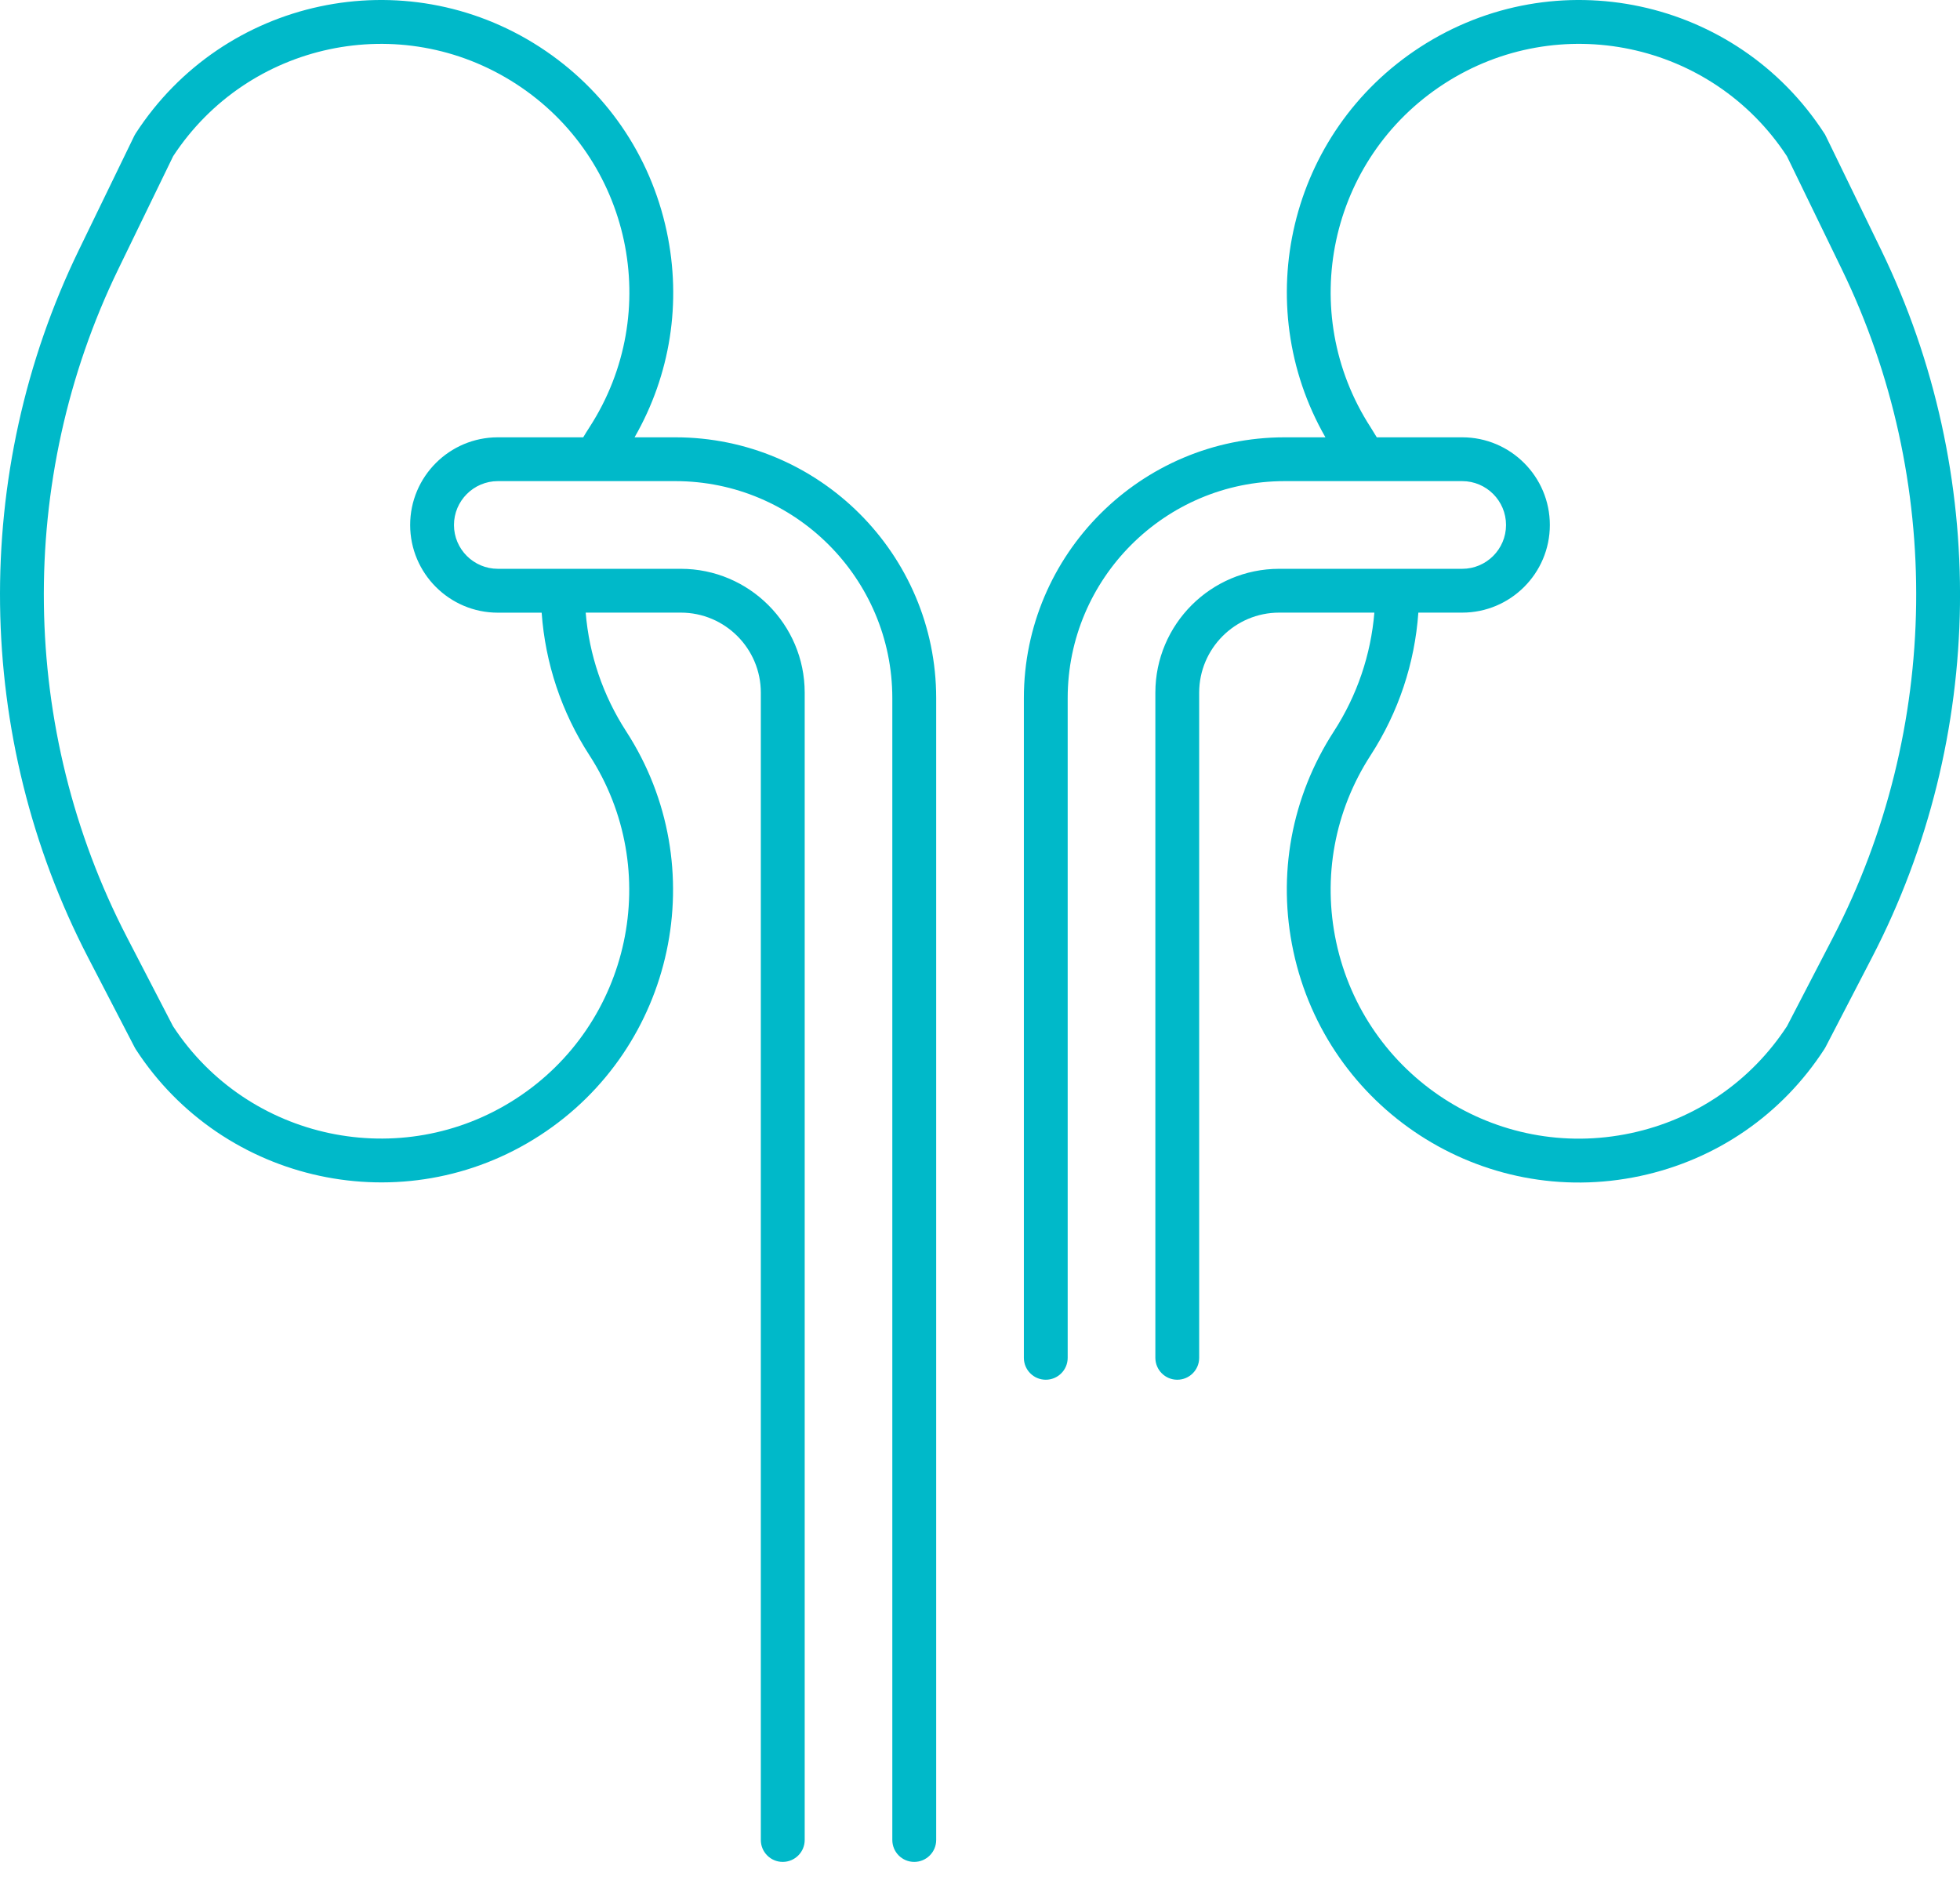 <svg width="34" height="33" viewBox="0 0 34 33" fill="none" xmlns="http://www.w3.org/2000/svg">
<path d="M28.452 20.4C29.776 20.117 30.911 19.335 31.647 18.199C31.654 18.189 31.66 18.178 31.666 18.167L32.473 16.61C34.452 12.793 34.511 8.204 32.633 4.337C31.611 2.236 31.671 2.351 31.647 2.315C30.124 -0.037 26.988 -0.707 24.637 0.816C22.352 2.297 21.67 5.28 22.992 7.586H22.285C19.79 7.586 17.761 9.616 17.761 12.11V23.554C17.761 23.764 17.931 23.934 18.141 23.934C18.351 23.934 18.521 23.764 18.521 23.554V12.11C18.521 10.035 20.21 8.346 22.285 8.346H25.365C25.784 8.346 26.125 8.687 26.125 9.107C26.125 9.526 25.784 9.867 25.365 9.867C23.74 9.867 23.82 9.867 22.19 9.867C21.006 9.867 20.042 10.831 20.042 12.015V23.554C20.042 23.764 20.212 23.934 20.422 23.934C20.632 23.934 20.802 23.764 20.802 23.554V12.015C20.802 11.25 21.425 10.627 22.19 10.627H23.841C23.78 11.36 23.541 12.065 23.139 12.686C22.402 13.823 22.153 15.178 22.436 16.502C23.019 19.233 25.704 20.987 28.452 20.4ZM23.777 13.1C24.259 12.355 24.542 11.507 24.604 10.627H25.365C26.203 10.627 26.885 9.945 26.885 9.107C26.885 8.268 26.203 7.586 25.365 7.586H23.883C23.848 7.527 23.812 7.469 23.777 7.414C22.482 5.415 23.051 2.749 25.05 1.454C27.037 0.167 29.694 0.721 30.997 2.709L31.949 4.669C33.723 8.321 33.666 12.655 31.798 16.26L30.999 17.801C30.373 18.758 29.413 19.417 28.293 19.656C25.964 20.154 23.677 18.672 23.179 16.343C22.939 15.217 23.151 14.066 23.777 13.1Z" fill="#00B9C9"/>
<path d="M11.715 7.586H11.008C11.63 6.502 11.828 5.243 11.565 4.012C11.282 2.687 10.5 1.553 9.364 0.816C7.013 -0.707 3.877 -0.037 2.353 2.315C2.345 2.328 2.337 2.341 2.33 2.355L1.368 4.337C-0.511 8.204 -0.451 12.793 1.528 16.61L2.335 18.167C2.34 18.178 2.346 18.189 2.353 18.199C3.866 20.534 7.008 21.224 9.364 19.697C11.71 18.177 12.382 15.032 10.862 12.686C10.46 12.065 10.22 11.36 10.16 10.627H11.81C12.576 10.627 13.198 11.25 13.198 12.015V31.918C13.198 32.128 13.368 32.298 13.578 32.298C13.788 32.298 13.959 32.128 13.959 31.918V12.015C13.959 10.831 12.995 9.867 11.81 9.867C10.177 9.867 10.265 9.867 8.636 9.867C8.217 9.867 7.875 9.526 7.875 9.107C7.875 8.688 8.217 8.346 8.636 8.346H11.715C13.791 8.346 15.479 10.035 15.479 12.11V31.918C15.479 32.128 15.649 32.298 15.859 32.298C16.069 32.298 16.24 32.128 16.24 31.918V12.11C16.24 9.616 14.21 7.586 11.715 7.586ZM7.115 9.107C7.115 9.945 7.797 10.628 8.636 10.628H9.396C9.459 11.507 9.741 12.355 10.224 13.1C11.516 15.094 10.944 17.767 8.95 19.059C6.962 20.348 4.297 19.783 3.001 17.801L2.203 16.26C0.334 12.655 0.278 8.322 2.052 4.669L3.004 2.709C4.299 0.733 6.952 0.16 8.951 1.455C10.949 2.749 11.519 5.415 10.224 7.414C10.188 7.47 10.152 7.527 10.117 7.586H8.636C7.797 7.586 7.115 8.268 7.115 9.107Z" fill="#00B9C9"/>
</svg>
